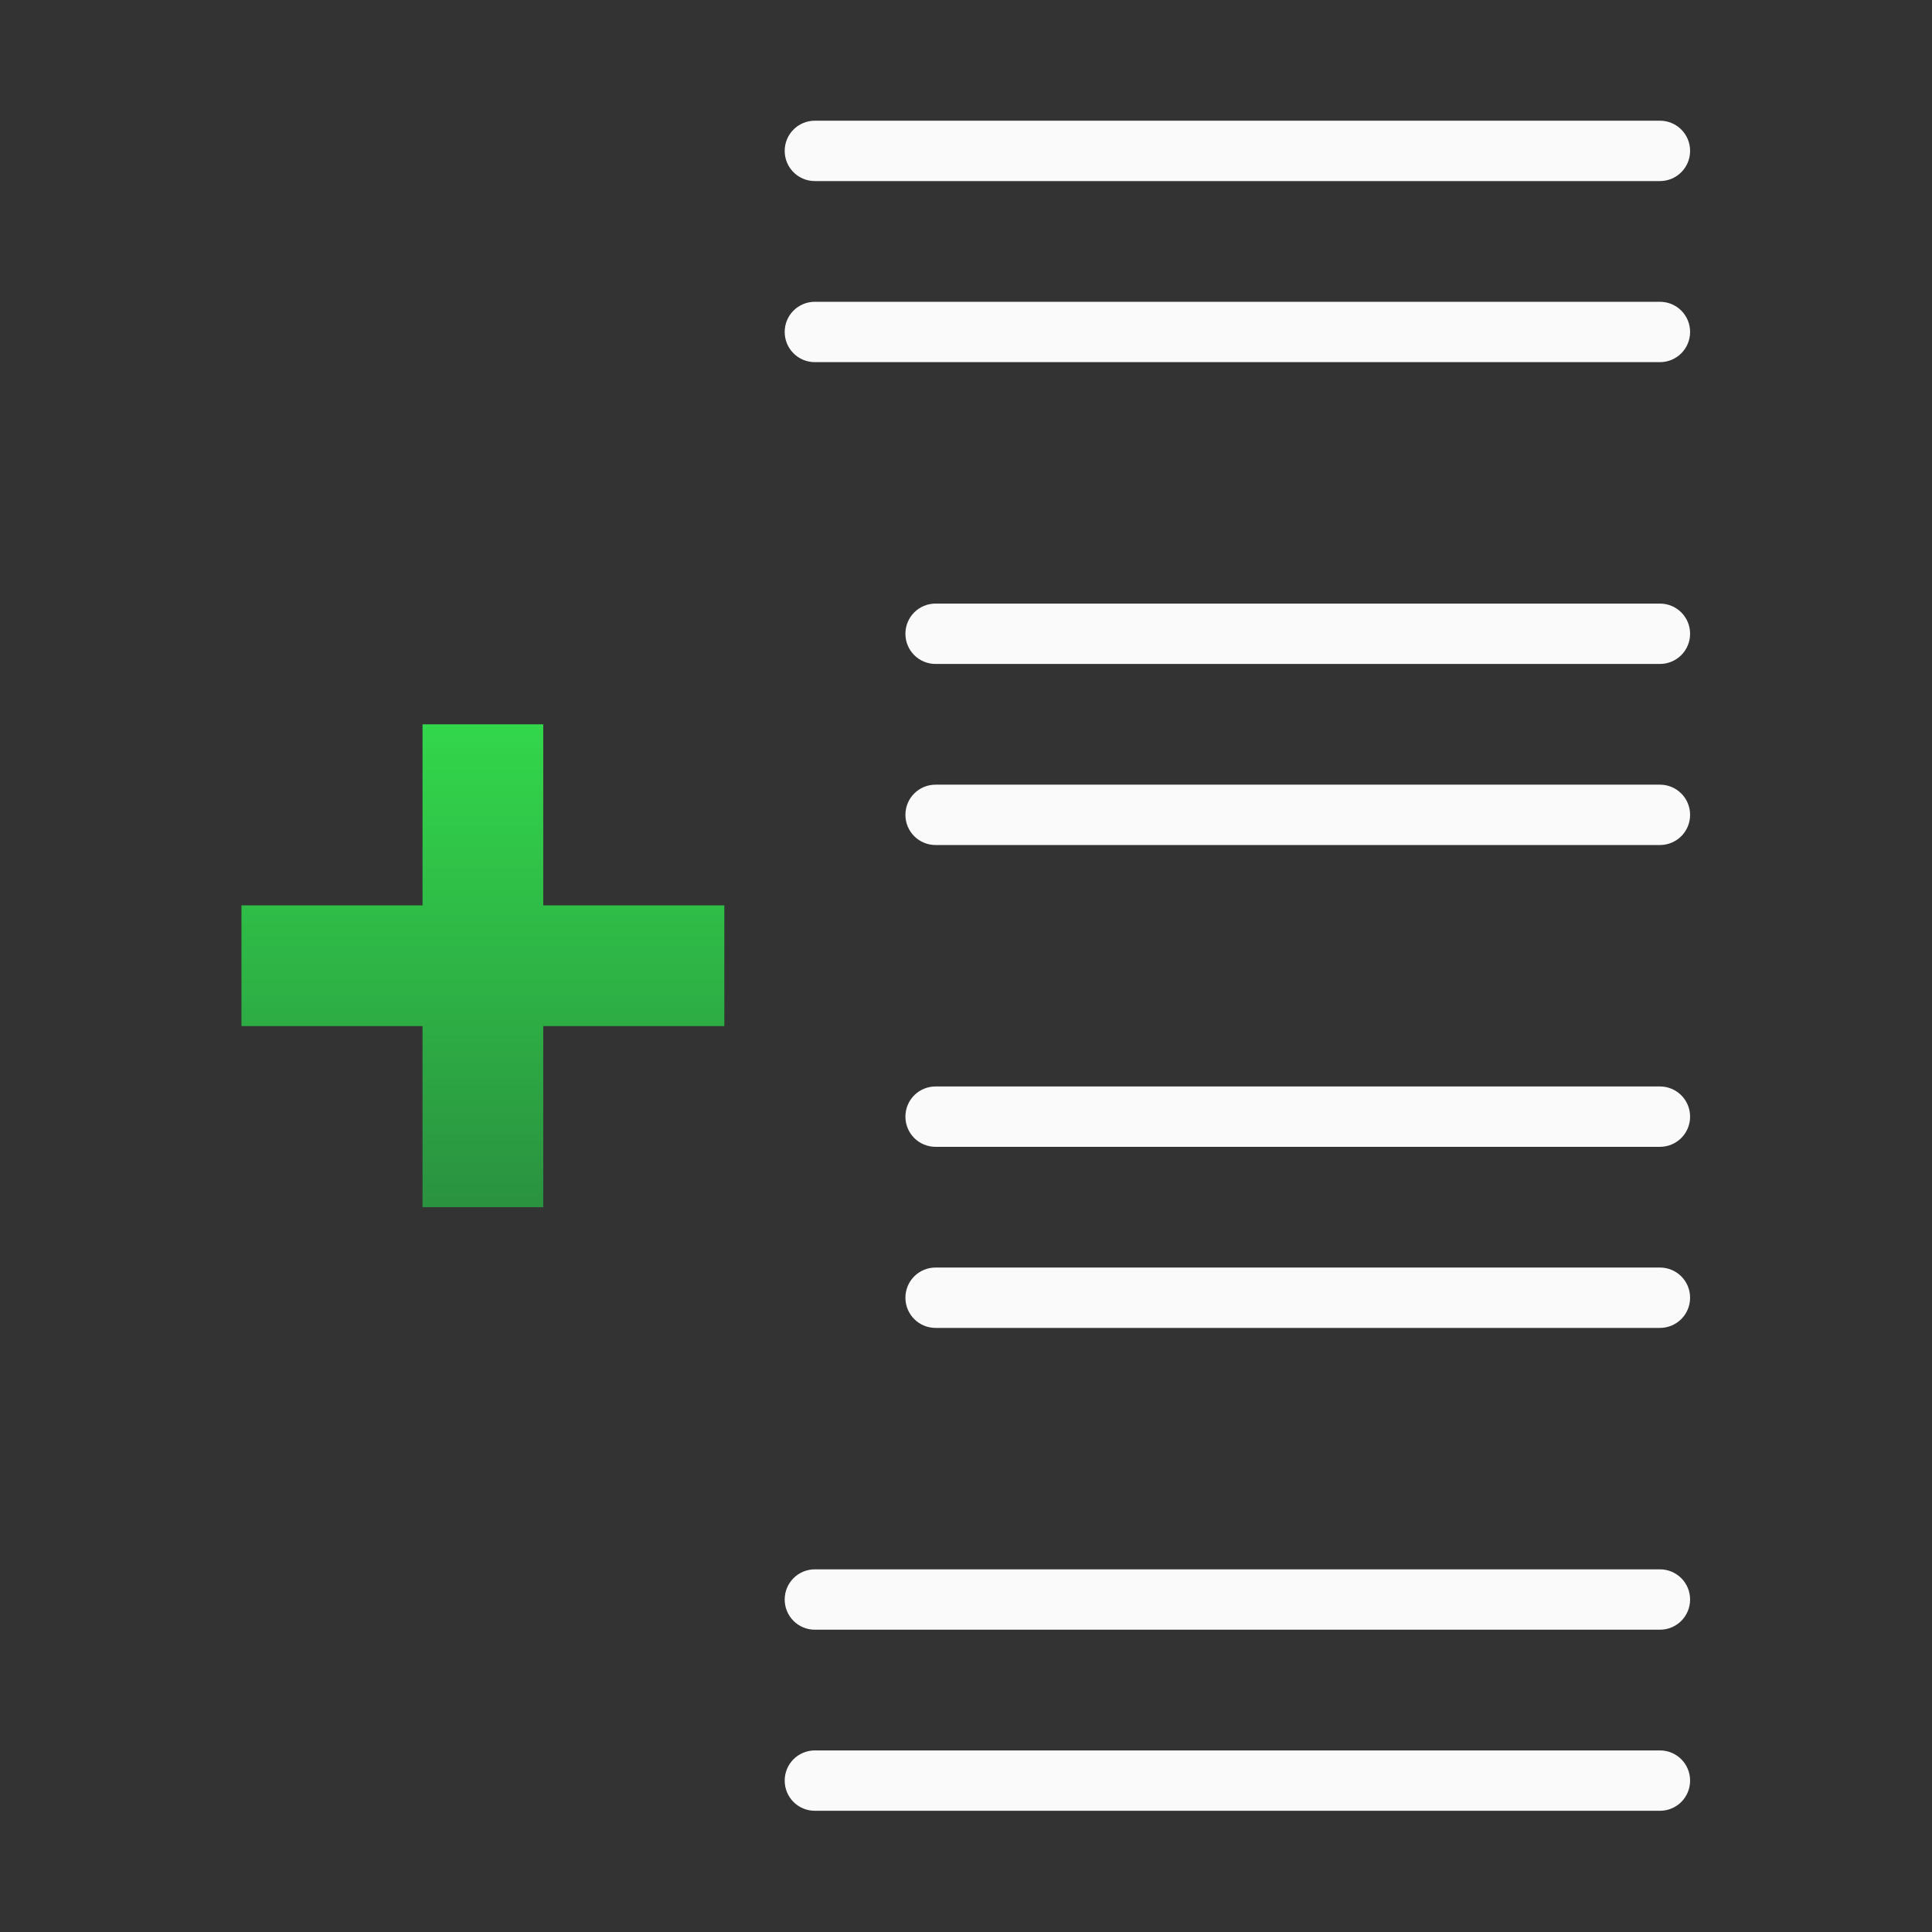 <svg height="32" viewBox="0 0 32 32" width="32" xmlns="http://www.w3.org/2000/svg" xmlns:xlink="http://www.w3.org/1999/xlink"><rect x="0" y="0" width="32" height="32" fill="#333333" stroke="none"/><linearGradient id="a" gradientUnits="userSpaceOnUse" x1="4.5" x2="4.5" y1="14.75" y2="8.75"><stop offset="0" stop-color="#2a9240"/><stop offset="1" stop-color="#32d74b"/></linearGradient><g transform="matrix(1.333 0 0 1.333 1 .333)"><path d="m14.5 2c-.277 0-.5.223-.5.5 0 .277.223.5.5.5h14c.277 0 .5-.223.5-.5 0-.277-.223-.5-.5-.5zm0 3c-.277 0-.5.223-.5.5 0 .277.223.5.5.5h14c.277 0 .5-.223.5-.5 0-.277-.223-.5-.5-.5zm2 5c-.277 0-.5.223-.5.5s.223.5.5.5h12c.277 0 .5-.223.5-.5s-.223-.5-.5-.5zm0 3c-.277 0-.5.223-.5.5s.223.5.5.5h12c.277 0 .5-.223.5-.5s-.223-.5-.5-.5zm0 5c-.277 0-.5.223-.5.5 0 .277.223.5.5.5h12c.277 0 .5-.223.5-.5 0-.277-.223-.5-.5-.5zm0 3c-.277 0-.5.223-.5.5 0 .277.223.5.5.5h12c.277 0 .5-.223.5-.5 0-.277-.223-.5-.5-.5zm-2 5c-.277 0-.5.223-.5.5 0 .277.223.5.5.5h14c.277 0 .5-.223.5-.5 0-.277-.223-.5-.5-.5zm0 3c-.277 0-.5.223-.5.5 0 .277.223.5.5.5h14c.277 0 .5-.223.5-.5 0-.277-.223-.5-.5-.5z" fill="#fafafa" transform="matrix(.75 0 0 .75 -1.5 -.25)"/><path d="m4.5 8.75v2.25h-2.25v1.5h2.25v2.25h1.5v-2.25h2.25v-1.5h-2.25v-2.25z" fill="url(#a)" stroke-width=".75"/></g></svg>